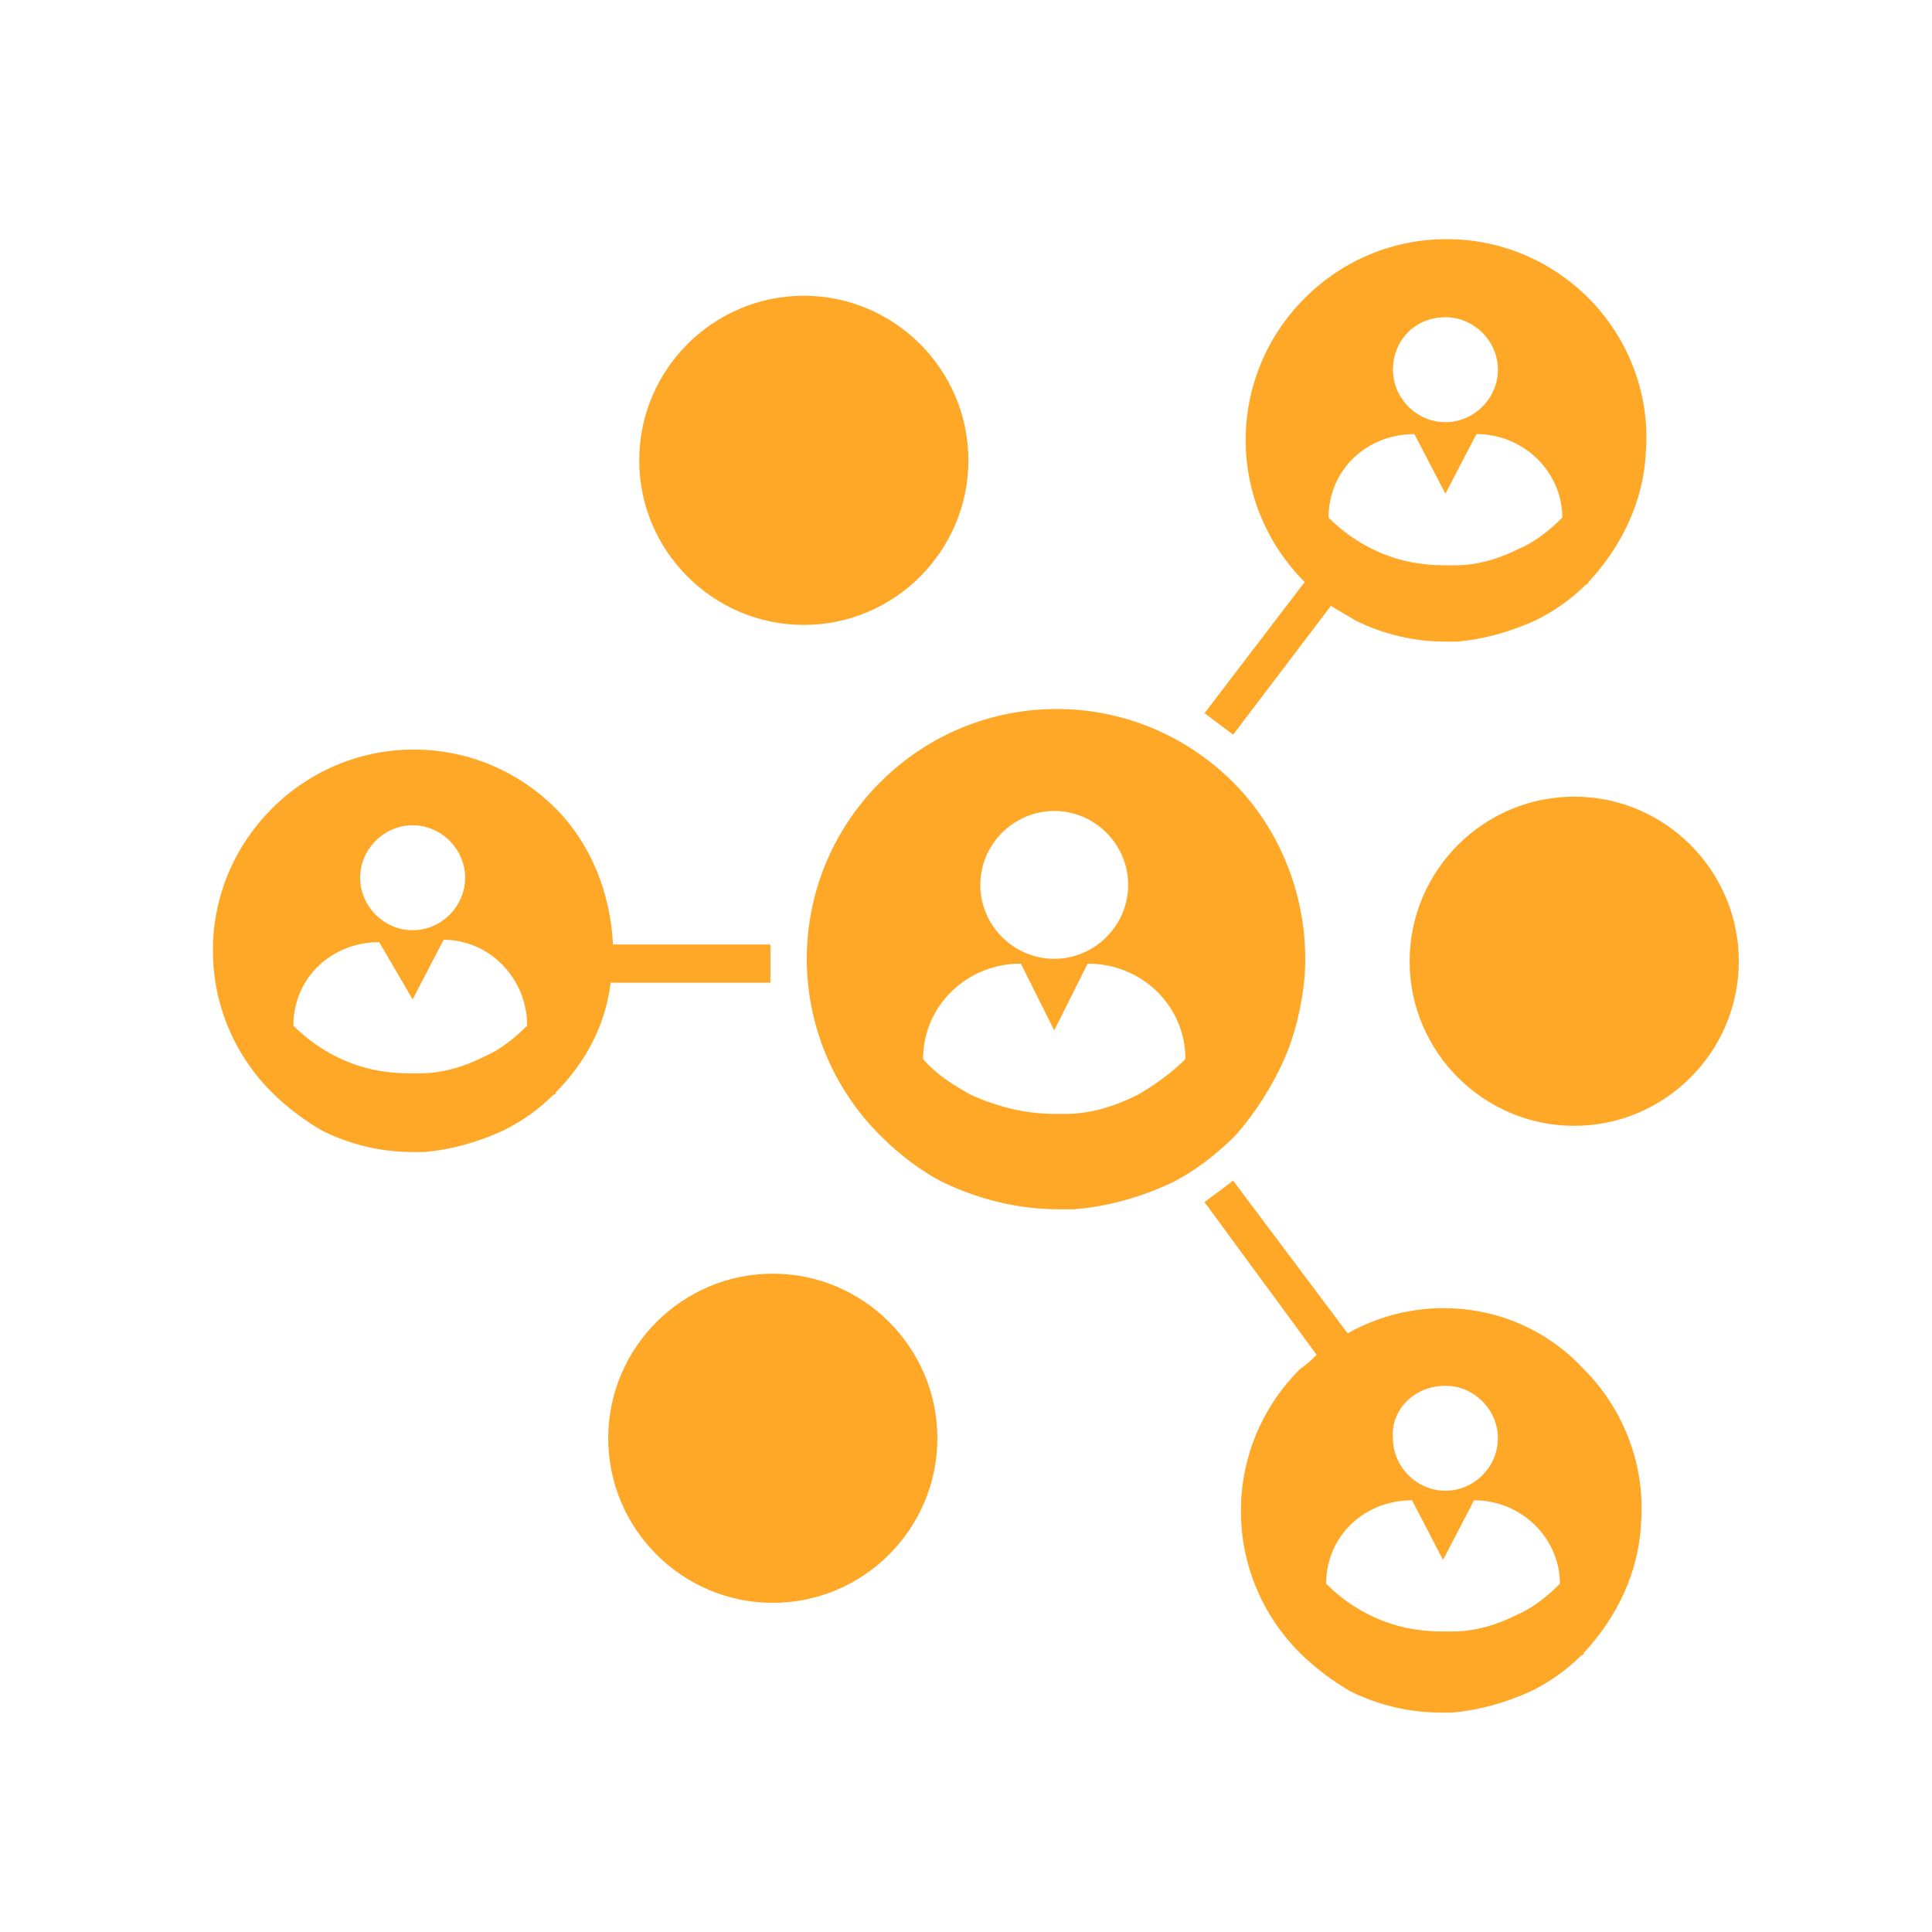 <svg xmlns="http://www.w3.org/2000/svg" xmlns:xlink="http://www.w3.org/1999/xlink" width="500" zoomAndPan="magnify" viewBox="0 0 375 375" height="500" preserveAspectRatio="xMidYMid meet" version="1.0"><defs><clipPath id="86613e835f"><path d="M 273 154 L 337.5 154 L 337.5 219 L 273 219 Z M 273 154 " clip-rule="nonzero"/></clipPath></defs><path fill="#ffa726" d="M 249.074 206.02 C 251.391 200.926 252.777 194.906 253.242 189.352 C 254.168 175.465 249.074 161.574 239.352 151.852 C 220.371 132.871 189.816 132.871 170.832 151.852 C 151.852 170.832 151.852 201.391 170.832 220.371 C 174.535 224.074 178.703 227.316 183.332 229.629 C 190.277 232.871 197.684 234.723 205.555 234.723 C 206.48 234.723 207.406 234.723 208.332 234.723 C 214.816 234.258 221.297 232.406 227.316 229.629 C 231.945 227.316 236.109 224.074 239.816 220.371 C 243.52 216.203 246.758 211.109 249.074 206.02 Z M 204.629 157.406 C 212.5 157.406 218.98 163.891 218.98 171.758 C 218.98 179.629 212.5 186.109 204.629 186.109 C 196.758 186.109 190.277 179.629 190.277 171.758 C 190.277 163.891 196.758 157.406 204.629 157.406 Z M 230.094 205.555 C 227.316 208.332 224.074 210.648 220.832 212.5 C 216.203 214.816 211.574 216.203 206.945 216.203 C 206.02 216.203 205.555 216.203 204.629 216.203 C 199.074 216.203 193.52 214.816 188.426 212.5 C 185.184 210.648 181.945 208.797 179.168 205.555 C 179.168 195.371 187.5 187.035 198.148 187.035 L 204.629 200 L 211.109 187.035 C 221.758 187.035 230.094 195.371 230.094 205.555 Z M 230.094 205.555 " fill-opacity="1" fill-rule="nonzero"/><path fill="#ffa726" d="M 261.574 258.797 L 239.352 229.168 C 237.5 230.555 235.648 231.945 233.797 233.332 L 255.555 262.965 C 254.629 263.891 253.703 264.816 252.316 265.742 C 237.035 281.02 237.035 305.555 252.316 320.832 C 255.094 323.609 258.797 326.391 262.035 328.242 C 267.594 331.02 273.609 332.406 279.629 332.406 C 280.555 332.406 281.02 332.406 281.945 332.406 C 287.035 331.945 292.129 330.555 297.223 328.242 C 300.926 326.391 304.168 324.074 306.945 321.297 C 306.945 321.297 307.406 321.297 307.406 320.832 C 313.891 313.891 318.055 305.094 318.52 295.832 C 319.445 284.723 315.277 273.609 307.406 265.742 C 295.371 252.777 276.391 250.465 261.574 258.797 Z M 280.555 268.98 C 286.109 268.98 290.742 273.609 290.742 279.168 C 290.742 284.723 286.109 289.352 280.555 289.352 C 275 289.352 270.371 284.723 270.371 279.168 C 269.906 273.609 274.535 268.98 280.555 268.98 Z M 302.777 307.406 C 300.465 309.723 297.684 312.035 294.445 313.426 C 290.742 315.277 286.574 316.668 281.945 316.668 C 281.48 316.668 280.555 316.668 280.094 316.668 C 275 316.668 270.371 315.742 265.742 313.426 C 262.965 312.035 260.184 310.184 257.406 307.406 C 257.406 298.148 264.816 291.203 274.074 291.203 L 280.094 302.777 L 286.109 291.203 C 295.371 291.203 302.777 298.609 302.777 307.406 Z M 302.777 307.406 " fill-opacity="1" fill-rule="nonzero"/><path fill="#ffa726" d="M 150 247.223 C 132.406 247.223 118.055 261.574 118.055 279.168 C 118.055 296.758 132.406 311.109 150 311.109 C 167.594 311.109 181.945 296.758 181.945 279.168 C 181.945 261.574 167.594 247.223 150 247.223 Z M 150 247.223 " fill-opacity="1" fill-rule="nonzero"/><g clip-path="url(#86613e835f)"><path fill="#ffa726" d="M 305.555 154.629 C 287.965 154.629 273.609 168.98 273.609 186.574 C 273.609 204.168 287.965 218.52 305.555 218.52 C 323.148 218.52 337.5 204.168 337.5 186.574 C 337.5 168.98 323.148 154.629 305.555 154.629 Z M 305.555 154.629 " fill-opacity="1" fill-rule="nonzero"/></g><path fill="#ffa726" d="M 156.02 121.297 C 173.609 121.297 187.965 106.945 187.965 89.352 C 187.965 71.758 173.609 57.406 156.02 57.406 C 138.426 57.406 124.074 71.758 124.074 89.352 C 124.074 106.945 138.426 121.297 156.02 121.297 Z M 156.02 121.297 " fill-opacity="1" fill-rule="nonzero"/><path fill="#ffa726" d="M 239.352 142.594 L 258.332 117.594 C 259.723 118.52 261.574 119.445 262.965 120.371 C 268.52 123.148 274.535 124.535 280.555 124.535 C 281.48 124.535 281.945 124.535 282.871 124.535 C 287.965 124.074 293.055 122.684 298.148 120.371 C 301.852 118.52 305.094 116.203 307.871 113.426 C 307.871 113.426 308.332 113.426 308.332 112.965 C 314.816 106.02 318.98 97.223 319.445 87.965 C 320.371 76.852 316.203 65.742 308.332 57.871 C 293.055 42.594 268.52 42.594 253.242 57.871 C 237.965 73.148 237.965 97.684 253.242 112.965 L 233.797 138.426 C 235.648 139.816 237.5 141.203 239.352 142.594 Z M 280.555 61.574 C 286.109 61.574 290.742 66.203 290.742 71.758 C 290.742 77.316 286.109 81.945 280.555 81.945 C 275 81.945 270.371 77.316 270.371 71.758 C 270.371 66.203 274.535 61.574 280.555 61.574 Z M 274.535 84.258 L 280.555 95.832 L 286.574 84.258 C 295.832 84.258 303.242 91.668 303.242 100.465 C 300.926 102.777 298.148 105.094 294.906 106.48 C 291.203 108.332 287.035 109.723 282.406 109.723 C 281.945 109.723 281.02 109.723 280.555 109.723 C 275.465 109.723 270.832 108.797 266.203 106.48 C 263.426 105.094 260.648 103.242 257.871 100.465 C 257.871 91.203 265.277 84.258 274.535 84.258 Z M 274.535 84.258 " fill-opacity="1" fill-rule="nonzero"/><path fill="#ffa726" d="M 149.535 190.277 C 149.535 187.965 149.535 185.648 149.535 183.332 L 118.98 183.332 C 118.52 173.609 114.816 163.891 107.871 156.945 C 92.594 141.668 68.055 141.668 52.777 156.945 C 37.5 172.223 37.5 196.758 52.777 212.035 C 55.555 214.816 59.258 217.594 62.5 219.445 C 68.055 222.223 74.074 223.609 80.094 223.609 C 81.02 223.609 81.48 223.609 82.406 223.609 C 87.5 223.148 92.594 221.758 97.684 219.445 C 101.391 217.594 104.629 215.277 107.406 212.5 C 107.406 212.5 107.871 212.5 107.871 212.035 C 113.891 206.02 117.594 198.609 118.52 190.742 L 149.535 190.742 Z M 80.094 160.184 C 85.648 160.184 90.277 164.816 90.277 170.371 C 90.277 175.926 85.648 180.555 80.094 180.555 C 74.535 180.555 69.906 175.926 69.906 170.371 C 69.906 164.816 74.535 160.184 80.094 160.184 Z M 102.316 199.074 C 100 201.391 97.223 203.703 93.98 205.094 C 90.277 206.945 86.109 208.332 81.48 208.332 C 81.02 208.332 80.094 208.332 79.629 208.332 C 74.535 208.332 69.906 207.406 65.277 205.094 C 62.5 203.703 59.723 201.852 56.945 199.074 C 56.945 189.816 64.352 182.871 73.609 182.871 L 80.094 193.98 L 86.109 182.406 C 94.906 182.406 102.316 189.816 102.316 199.074 C 102.316 198.609 102.316 199.074 102.316 199.074 Z M 102.316 199.074 " fill-opacity="1" fill-rule="nonzero"/></svg>